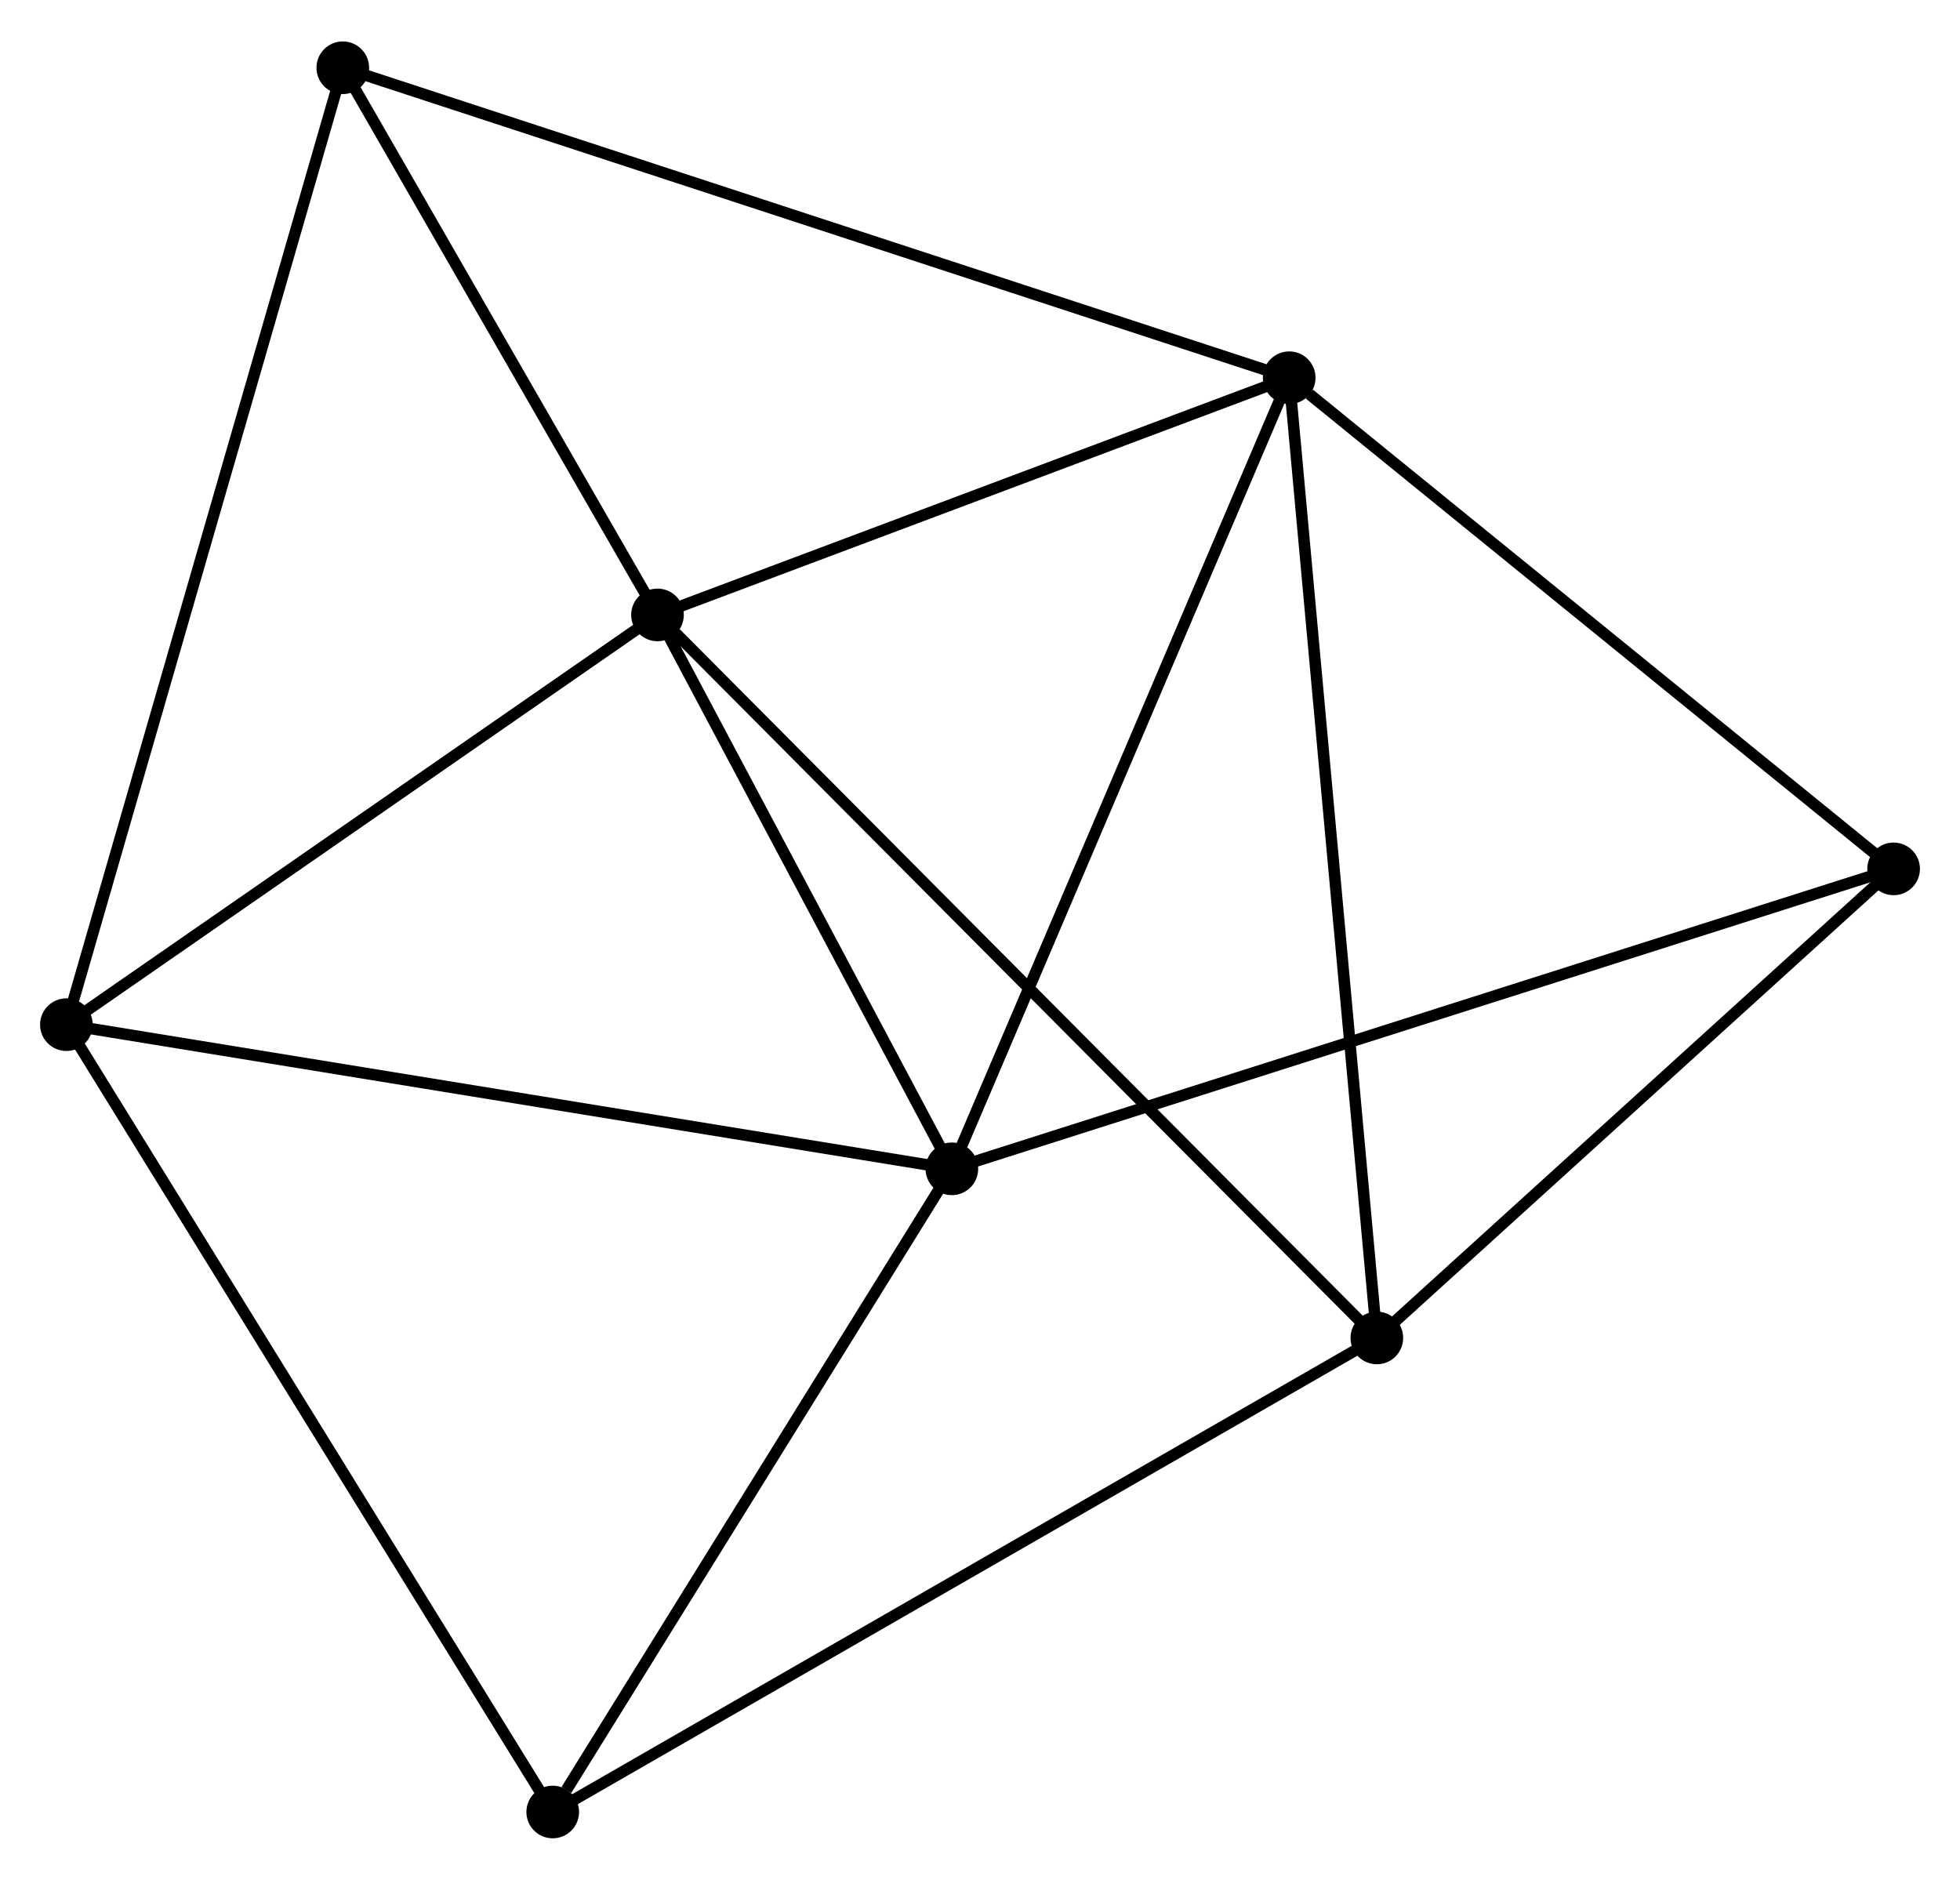 <?xml version="1.0" encoding="UTF-8" standalone="no"?>
<!DOCTYPE svg PUBLIC "-//W3C//DTD SVG 1.1//EN"
 "http://www.w3.org/Graphics/SVG/1.1/DTD/svg11.dtd">
<!-- Generated by graphviz version 2.36.0 (20140111.2315)
 -->
<!-- Title: %3 Pages: 1 -->
<svg width="171pt" height="164pt"
 viewBox="0.00 0.00 171.24 163.99" xmlns="http://www.w3.org/2000/svg" xmlns:xlink="http://www.w3.org/1999/xlink">
<g id="graph0" class="graph" transform="scale(1 1) rotate(0) translate(4 159.992)">
<title>%3</title>
<!-- 0 -->
<g id="node1" class="node"><title>0</title>
<ellipse fill="black" stroke="black" cx="53.443" cy="-106.387" rx="1.8" ry="1.8"/>
</g>
<!-- 1 -->
<g id="node2" class="node"><title>1</title>
<ellipse fill="black" stroke="black" cx="79.161" cy="-57.993" rx="1.8" ry="1.8"/>
</g>
<!-- 0&#45;&#45;1 -->
<g id="edge1" class="edge"><title>0&#45;&#45;1</title>
<path fill="none" stroke="black" d="M54.299,-104.777C58.203,-97.429 74.31,-67.121 78.275,-59.659"/>
</g>
<!-- 2 -->
<g id="node3" class="node"><title>2</title>
<ellipse fill="black" stroke="black" cx="108.634" cy="-127.11" rx="1.8" ry="1.8"/>
</g>
<!-- 0&#45;&#45;2 -->
<g id="edge2" class="edge"><title>0&#45;&#45;2</title>
<path fill="none" stroke="black" d="M55.279,-107.076C63.659,-110.223 98.224,-123.201 106.734,-126.397"/>
</g>
<!-- 3 -->
<g id="node4" class="node"><title>3</title>
<ellipse fill="black" stroke="black" cx="116.291" cy="-43.217" rx="1.8" ry="1.8"/>
</g>
<!-- 0&#45;&#45;3 -->
<g id="edge3" class="edge"><title>0&#45;&#45;3</title>
<path fill="none" stroke="black" d="M54.997,-104.825C63.767,-96.01 106.981,-52.574 115.007,-44.507"/>
</g>
<!-- 4 -->
<g id="node5" class="node"><title>4</title>
<ellipse fill="black" stroke="black" cx="1.8" cy="-70.589" rx="1.8" ry="1.8"/>
</g>
<!-- 0&#45;&#45;4 -->
<g id="edge4" class="edge"><title>0&#45;&#45;4</title>
<path fill="none" stroke="black" d="M51.725,-105.196C43.884,-99.761 11.541,-77.341 3.578,-71.822"/>
</g>
<!-- 7 -->
<g id="node6" class="node"><title>7</title>
<ellipse fill="black" stroke="black" cx="25.949" cy="-154.192" rx="1.8" ry="1.8"/>
</g>
<!-- 0&#45;&#45;7 -->
<g id="edge5" class="edge"><title>0&#45;&#45;7</title>
<path fill="none" stroke="black" d="M52.528,-107.977C48.354,-115.235 31.135,-145.175 26.896,-152.547"/>
</g>
<!-- 1&#45;&#45;2 -->
<g id="edge6" class="edge"><title>1&#45;&#45;2</title>
<path fill="none" stroke="black" d="M79.889,-59.701C83.931,-69.181 103.574,-115.245 107.823,-125.208"/>
</g>
<!-- 1&#45;&#45;4 -->
<g id="edge7" class="edge"><title>1&#45;&#45;4</title>
<path fill="none" stroke="black" d="M77.248,-58.304C66.545,-60.047 14.173,-68.575 3.645,-70.289"/>
</g>
<!-- 5 -->
<g id="node7" class="node"><title>5</title>
<ellipse fill="black" stroke="black" cx="44.29" cy="-1.8" rx="1.8" ry="1.8"/>
</g>
<!-- 1&#45;&#45;5 -->
<g id="edge8" class="edge"><title>1&#45;&#45;5</title>
<path fill="none" stroke="black" d="M78.001,-56.123C72.706,-47.592 50.868,-12.399 45.491,-3.734"/>
</g>
<!-- 6 -->
<g id="node8" class="node"><title>6</title>
<ellipse fill="black" stroke="black" cx="161.44" cy="-84.2" rx="1.8" ry="1.8"/>
</g>
<!-- 1&#45;&#45;6 -->
<g id="edge9" class="edge"><title>1&#45;&#45;6</title>
<path fill="none" stroke="black" d="M80.879,-58.54C91.495,-61.921 148.063,-79.939 159.444,-83.564"/>
</g>
<!-- 2&#45;&#45;3 -->
<g id="edge10" class="edge"><title>2&#45;&#45;3</title>
<path fill="none" stroke="black" d="M108.823,-125.037C109.883,-113.43 115.066,-56.635 116.108,-45.218"/>
</g>
<!-- 2&#45;&#45;7 -->
<g id="edge12" class="edge"><title>2&#45;&#45;7</title>
<path fill="none" stroke="black" d="M106.907,-127.676C96.146,-131.2 38.4,-150.114 27.667,-153.63"/>
</g>
<!-- 2&#45;&#45;6 -->
<g id="edge11" class="edge"><title>2&#45;&#45;6</title>
<path fill="none" stroke="black" d="M110.391,-125.683C118.551,-119.051 152.669,-91.327 160.034,-85.342"/>
</g>
<!-- 3&#45;&#45;5 -->
<g id="edge13" class="edge"><title>3&#45;&#45;5</title>
<path fill="none" stroke="black" d="M114.511,-42.193C104.549,-36.463 55.806,-8.424 46.008,-2.788"/>
</g>
<!-- 3&#45;&#45;6 -->
<g id="edge14" class="edge"><title>3&#45;&#45;6</title>
<path fill="none" stroke="black" d="M117.793,-44.581C124.648,-50.803 152.924,-76.469 159.886,-82.789"/>
</g>
<!-- 4&#45;&#45;7 -->
<g id="edge16" class="edge"><title>4&#45;&#45;7</title>
<path fill="none" stroke="black" d="M2.304,-72.335C5.447,-83.216 22.313,-141.604 25.448,-152.456"/>
</g>
<!-- 4&#45;&#45;5 -->
<g id="edge15" class="edge"><title>4&#45;&#45;5</title>
<path fill="none" stroke="black" d="M2.85,-68.889C8.678,-59.455 36.996,-13.609 43.121,-3.694"/>
</g>
</g>
</svg>
